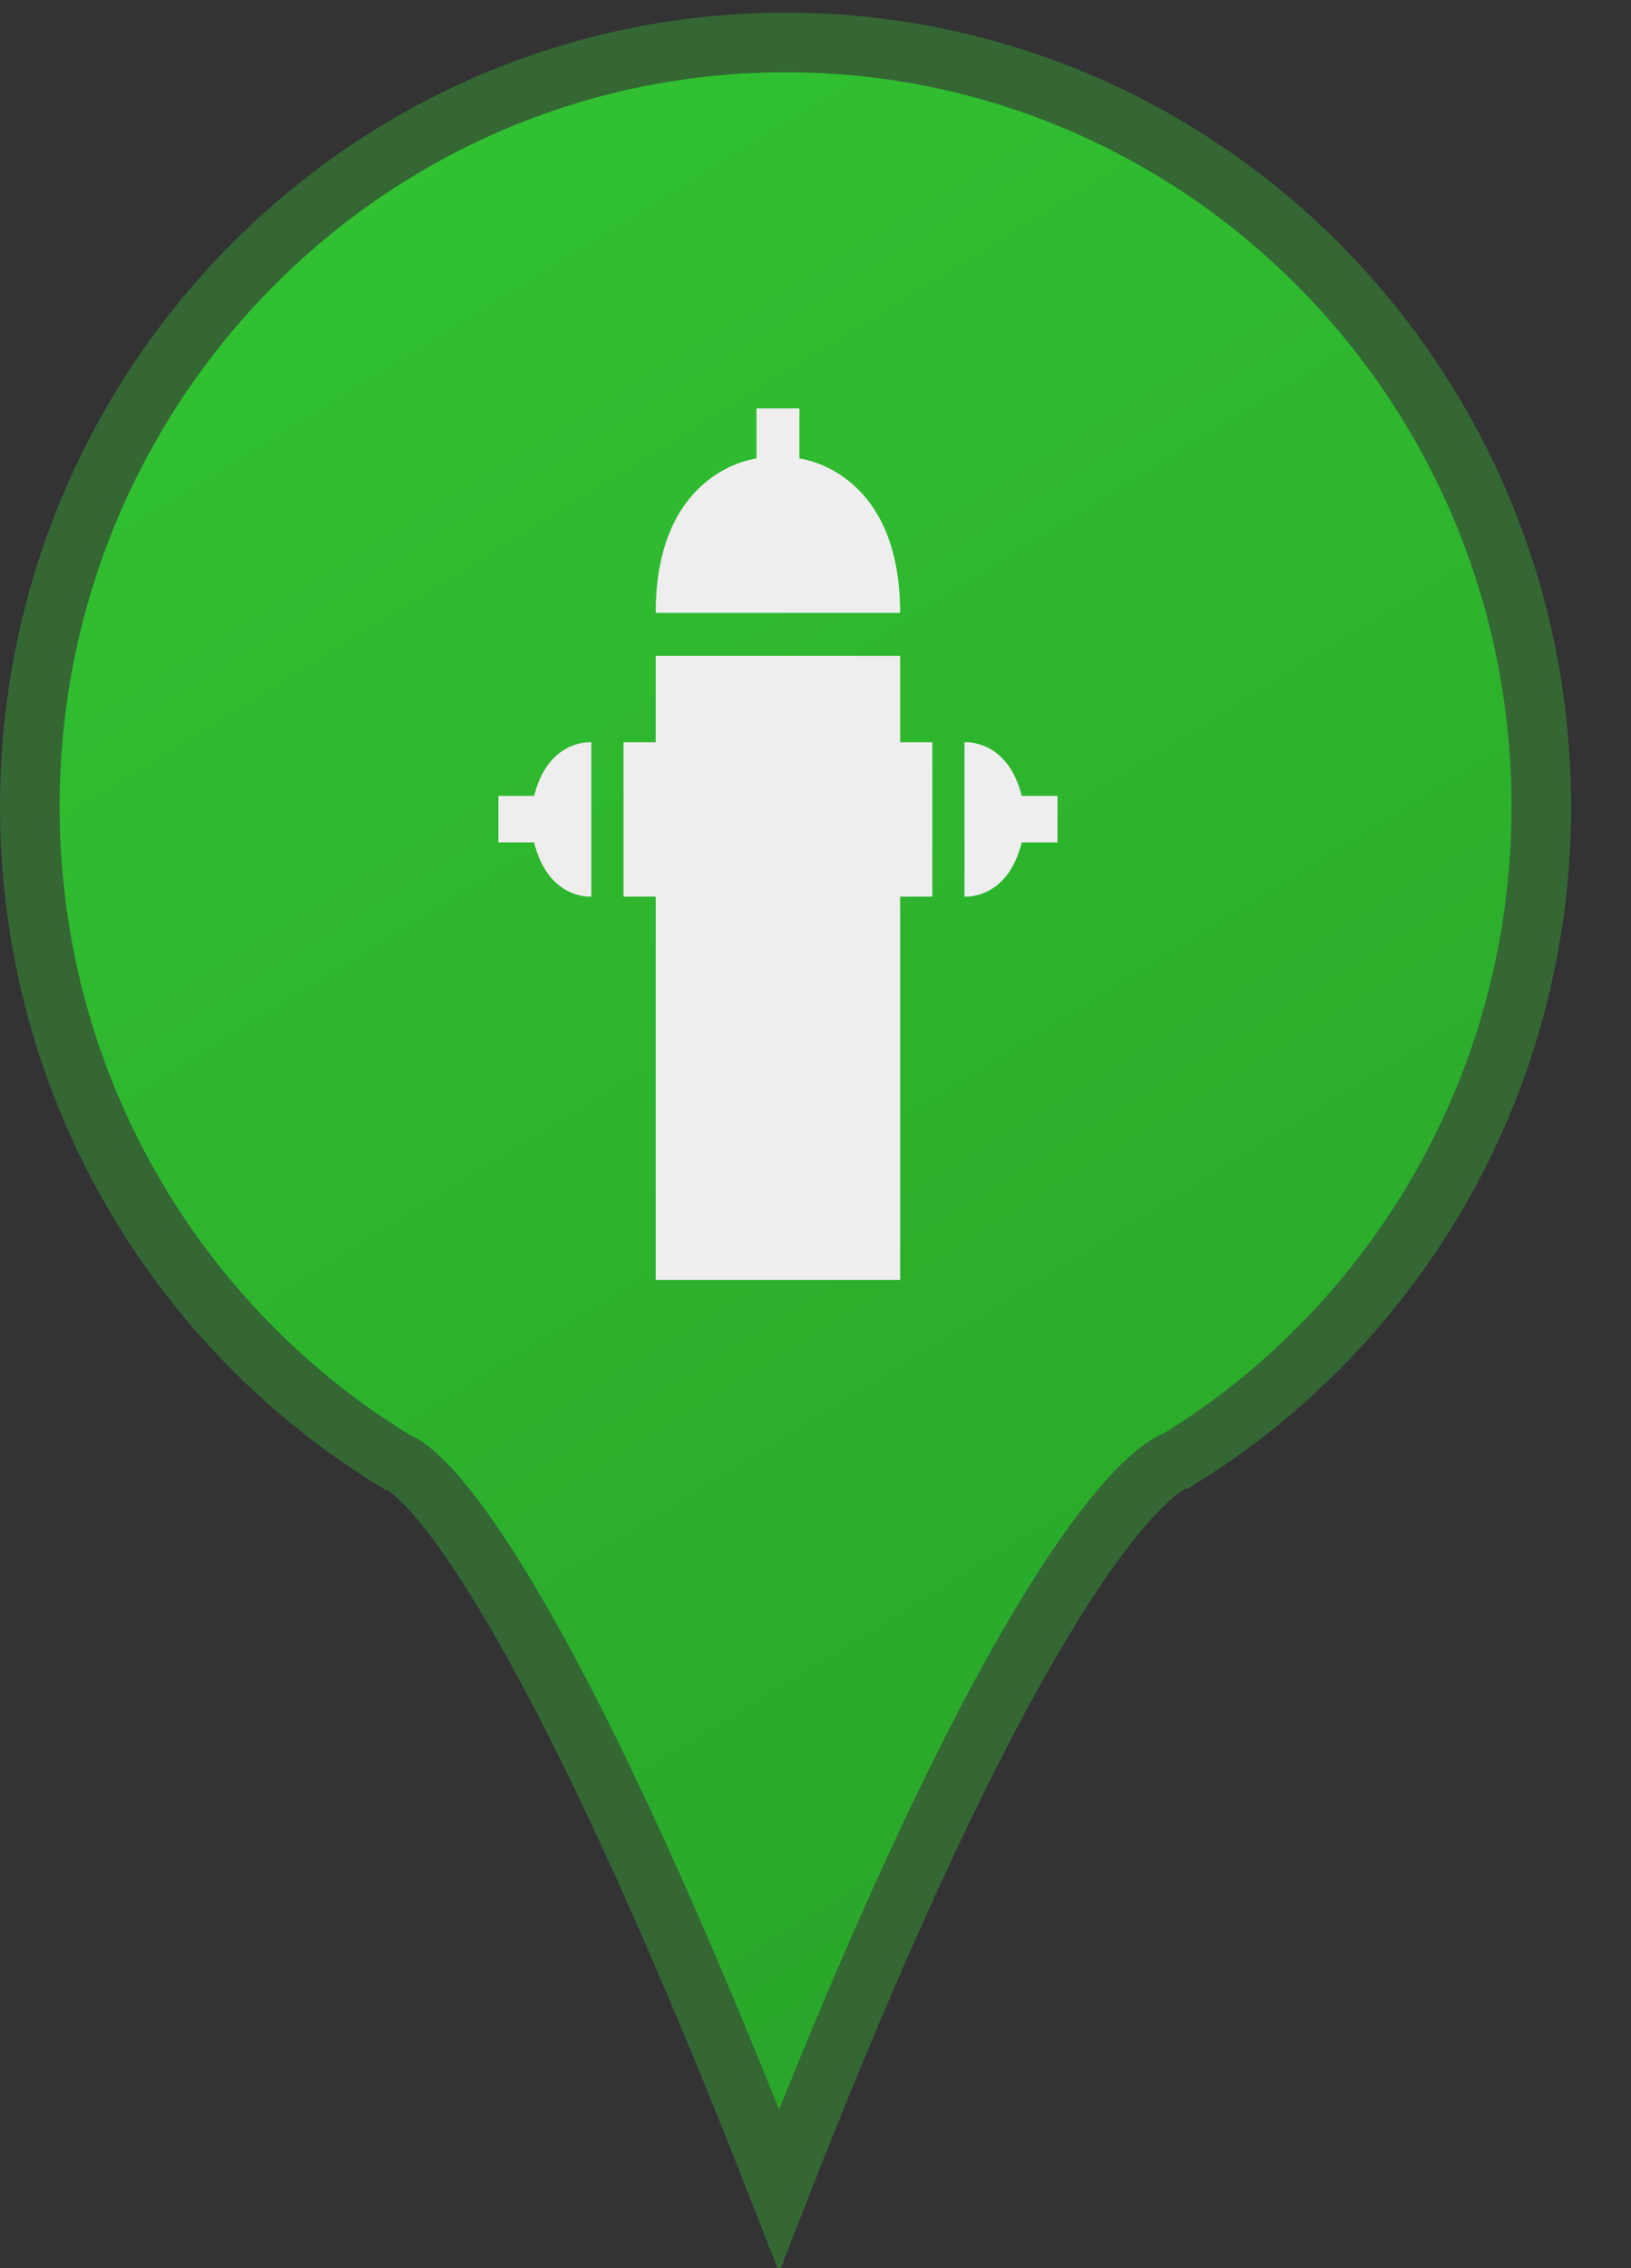 <?xml version="1.0" encoding="UTF-8" standalone="no"?>
<!-- Created with Inkscape (http://www.inkscape.org/) -->

<svg
   xmlns:dc="http://purl.org/dc/elements/1.1/"
   xmlns:cc="http://creativecommons.org/ns#"
   xmlns:rdf="http://www.w3.org/1999/02/22-rdf-syntax-ns#"
   xmlns:svg="http://www.w3.org/2000/svg"
   xmlns="http://www.w3.org/2000/svg"
   xmlns:sodipodi="http://sodipodi.sourceforge.net/DTD/sodipodi-0.dtd"
   xmlns:inkscape="http://www.inkscape.org/namespaces/inkscape"
   id="svg3004"
   version="1.1"
   inkscape:version="0.48.2 r9819"
   width="27.33"
   height="38"
   xml:space="preserve"
   sodipodi:docname="green.svg"><rect width="100%" height="100%" fill="#333333" stroke="none"/><defs
     id="defs3008"><linearGradient
       x1="0"
       y1="0"
       x2="1"
       y2="0"
       gradientUnits="userSpaceOnUse"
       gradientTransform="matrix(23.389,-40.511,-40.511,-23.389,3.964,40.55)"
       spreadMethod="pad"
       id="linearGradient3026"><stop
         style="stop-opacity:1;stop-color:#32c632"
         offset="0"
         id="stop3028" /><stop
         style="stop-opacity:1;stop-color:#289e28"
         offset="1"
         id="stop3030" /></linearGradient><clipPath
       clipPathUnits="userSpaceOnUse"
       id="clipPath3038"><path
         d="m 0,37.907 26.359,0 L 26.359,0 0,0 0,37.907 z"
         id="path3040"
         inkscape:connector-curvature="0" /></clipPath><clipPath
       clipPathUnits="userSpaceOnUse"
       id="clipPath3050"><path
         d="m 0,37.907 26.359,0 L 26.359,0 0,0 0,37.907 z"
         id="path3052"
         inkscape:connector-curvature="0" /></clipPath></defs><sodipodi:namedview
     pagecolor="#ffffff"
     bordercolor="#666666"
     borderopacity="1"
     objecttolerance="10"
     gridtolerance="10"
     guidetolerance="10"
     inkscape:pageopacity="0"
     inkscape:pageshadow="2"
     inkscape:window-width="1062"
     inkscape:window-height="994"
     id="namedview3006"
     showgrid="false"
     inkscape:zoom="51.832528"
     inkscape:cx="6.2876581"
     inkscape:cy="-1.5539033"
     inkscape:window-x="0"
     inkscape:window-y="0"
     inkscape:window-maximized="0"
     inkscape:current-layer="g3012"
     fit-margin-top="0"
     fit-margin-left="0"
     fit-margin-right="0"
     fit-margin-bottom="0" /><g
     id="g3012"
     inkscape:groupmode="layer"
     inkscape:label="green"
     transform="matrix(1.25,0,0,-1.25,-3.241,38.782)"><g
       id="g3014"
       transform="matrix(0.799,0,0,0.799,2.593,0.568)"><g
         id="g3016"><g
           id="g3022"><g
             id="g3024"><path
               d="m 0.5,24.589 c 0,-4.666 2.466,-8.751 6.154,-10.993 l 0,0 c 0,0 1.769,-0.349 6.417,-12.223 l 0,0 c 4.64,11.874 6.684,12.255 6.684,12.255 l 0,0 c 3.659,2.248 6.104,6.316 6.104,10.961 l 0,0 c 0,7.079 -5.677,12.818 -12.679,12.818 l 0,0 C 6.177,37.407 0.5,31.668 0.5,24.589"
               style="fill:url(#linearGradient3026);stroke:none"
               id="path3032"
               inkscape:connector-curvature="0" /></g></g></g></g><g
       id="g3034"
       transform="matrix(0.799,0,0,0.799,2.593,0.568)"><g
         id="g3036"
         clip-path="url(#clipPath3038)"><g
           id="g3042"
           transform="translate(6.654,13.597)"><path
             d="m 0,0 c -3.688,2.241 -6.154,6.326 -6.154,10.992 0,7.079 5.677,12.818 12.679,12.818 7.003,0 12.68,-5.739 12.68,-12.818 0,-4.644 -2.444,-8.713 -6.103,-10.961 0,0 -2.044,-0.381 -6.685,-12.255 C 1.77,-0.35 0,0 0,0 z"
             style="fill:none;stroke:#346734;stroke-width:1;stroke-linecap:butt;stroke-linejoin:miter;stroke-miterlimit:10;stroke-opacity:1;stroke-dasharray:none"
             id="path3044"
             inkscape:connector-curvature="0" /></g></g></g><g
       id="g3046"
       transform="matrix(0.799,0,0,0.799,2.593,0.568)"><g
         id="g3048"
         clip-path="url(#clipPath3050)"><g
           id="g3054"
           transform="translate(17.742,24.768)"><path
             d="m 0,0 0,-0.78 -0.6,0 c -0.24,-0.97 -0.96,-0.91 -0.96,-0.91 l 0,2.59 c 0,0 0.72,0.06 0.96,-0.9 L 0,0 z"
             style="fill:#eeeeee;fill-opacity:1;fill-rule:nonzero;stroke:none"
             id="path3056"
             inkscape:connector-curvature="0" /></g><g
           id="g3058"
           transform="translate(15.102,27.838)"><path
             d="m 0,0 -4.101,0 c 0,2.41 1.691,2.59 1.691,2.59 l 0,0.84 0.72,0 0,-0.84 C -1.69,2.59 0,2.41 0,0"
             style="fill:#eeeeee;fill-opacity:1;fill-rule:nonzero;stroke:none"
             id="path3060"
             inkscape:connector-curvature="0" /></g><g
           id="g3062"
           transform="translate(15.642,25.668)"><path
             d="m 0,0 0,-2.59 -0.54,0 0,-6.431 -4.101,0 0,6.431 -0.54,0 0,2.59 0.54,0 0,1.45 4.101,0 L -0.54,0 0,0 z"
             style="fill:#eeeeee;fill-opacity:1;fill-rule:nonzero;stroke:none"
             id="path3064"
             inkscape:connector-curvature="0" /></g><g
           id="g3066"
           transform="translate(9.921,25.668)"><path
             d="m 0,0 0,-2.59 c 0,0 -0.72,-0.06 -0.96,0.91 l -0.6,0 0,0.78 0.6,0 C -0.72,0.06 0,0 0,0"
             style="fill:#eeeeee;fill-opacity:1;fill-rule:nonzero;stroke:none"
             id="path3068"
             inkscape:connector-curvature="0" /></g></g></g></g></svg>